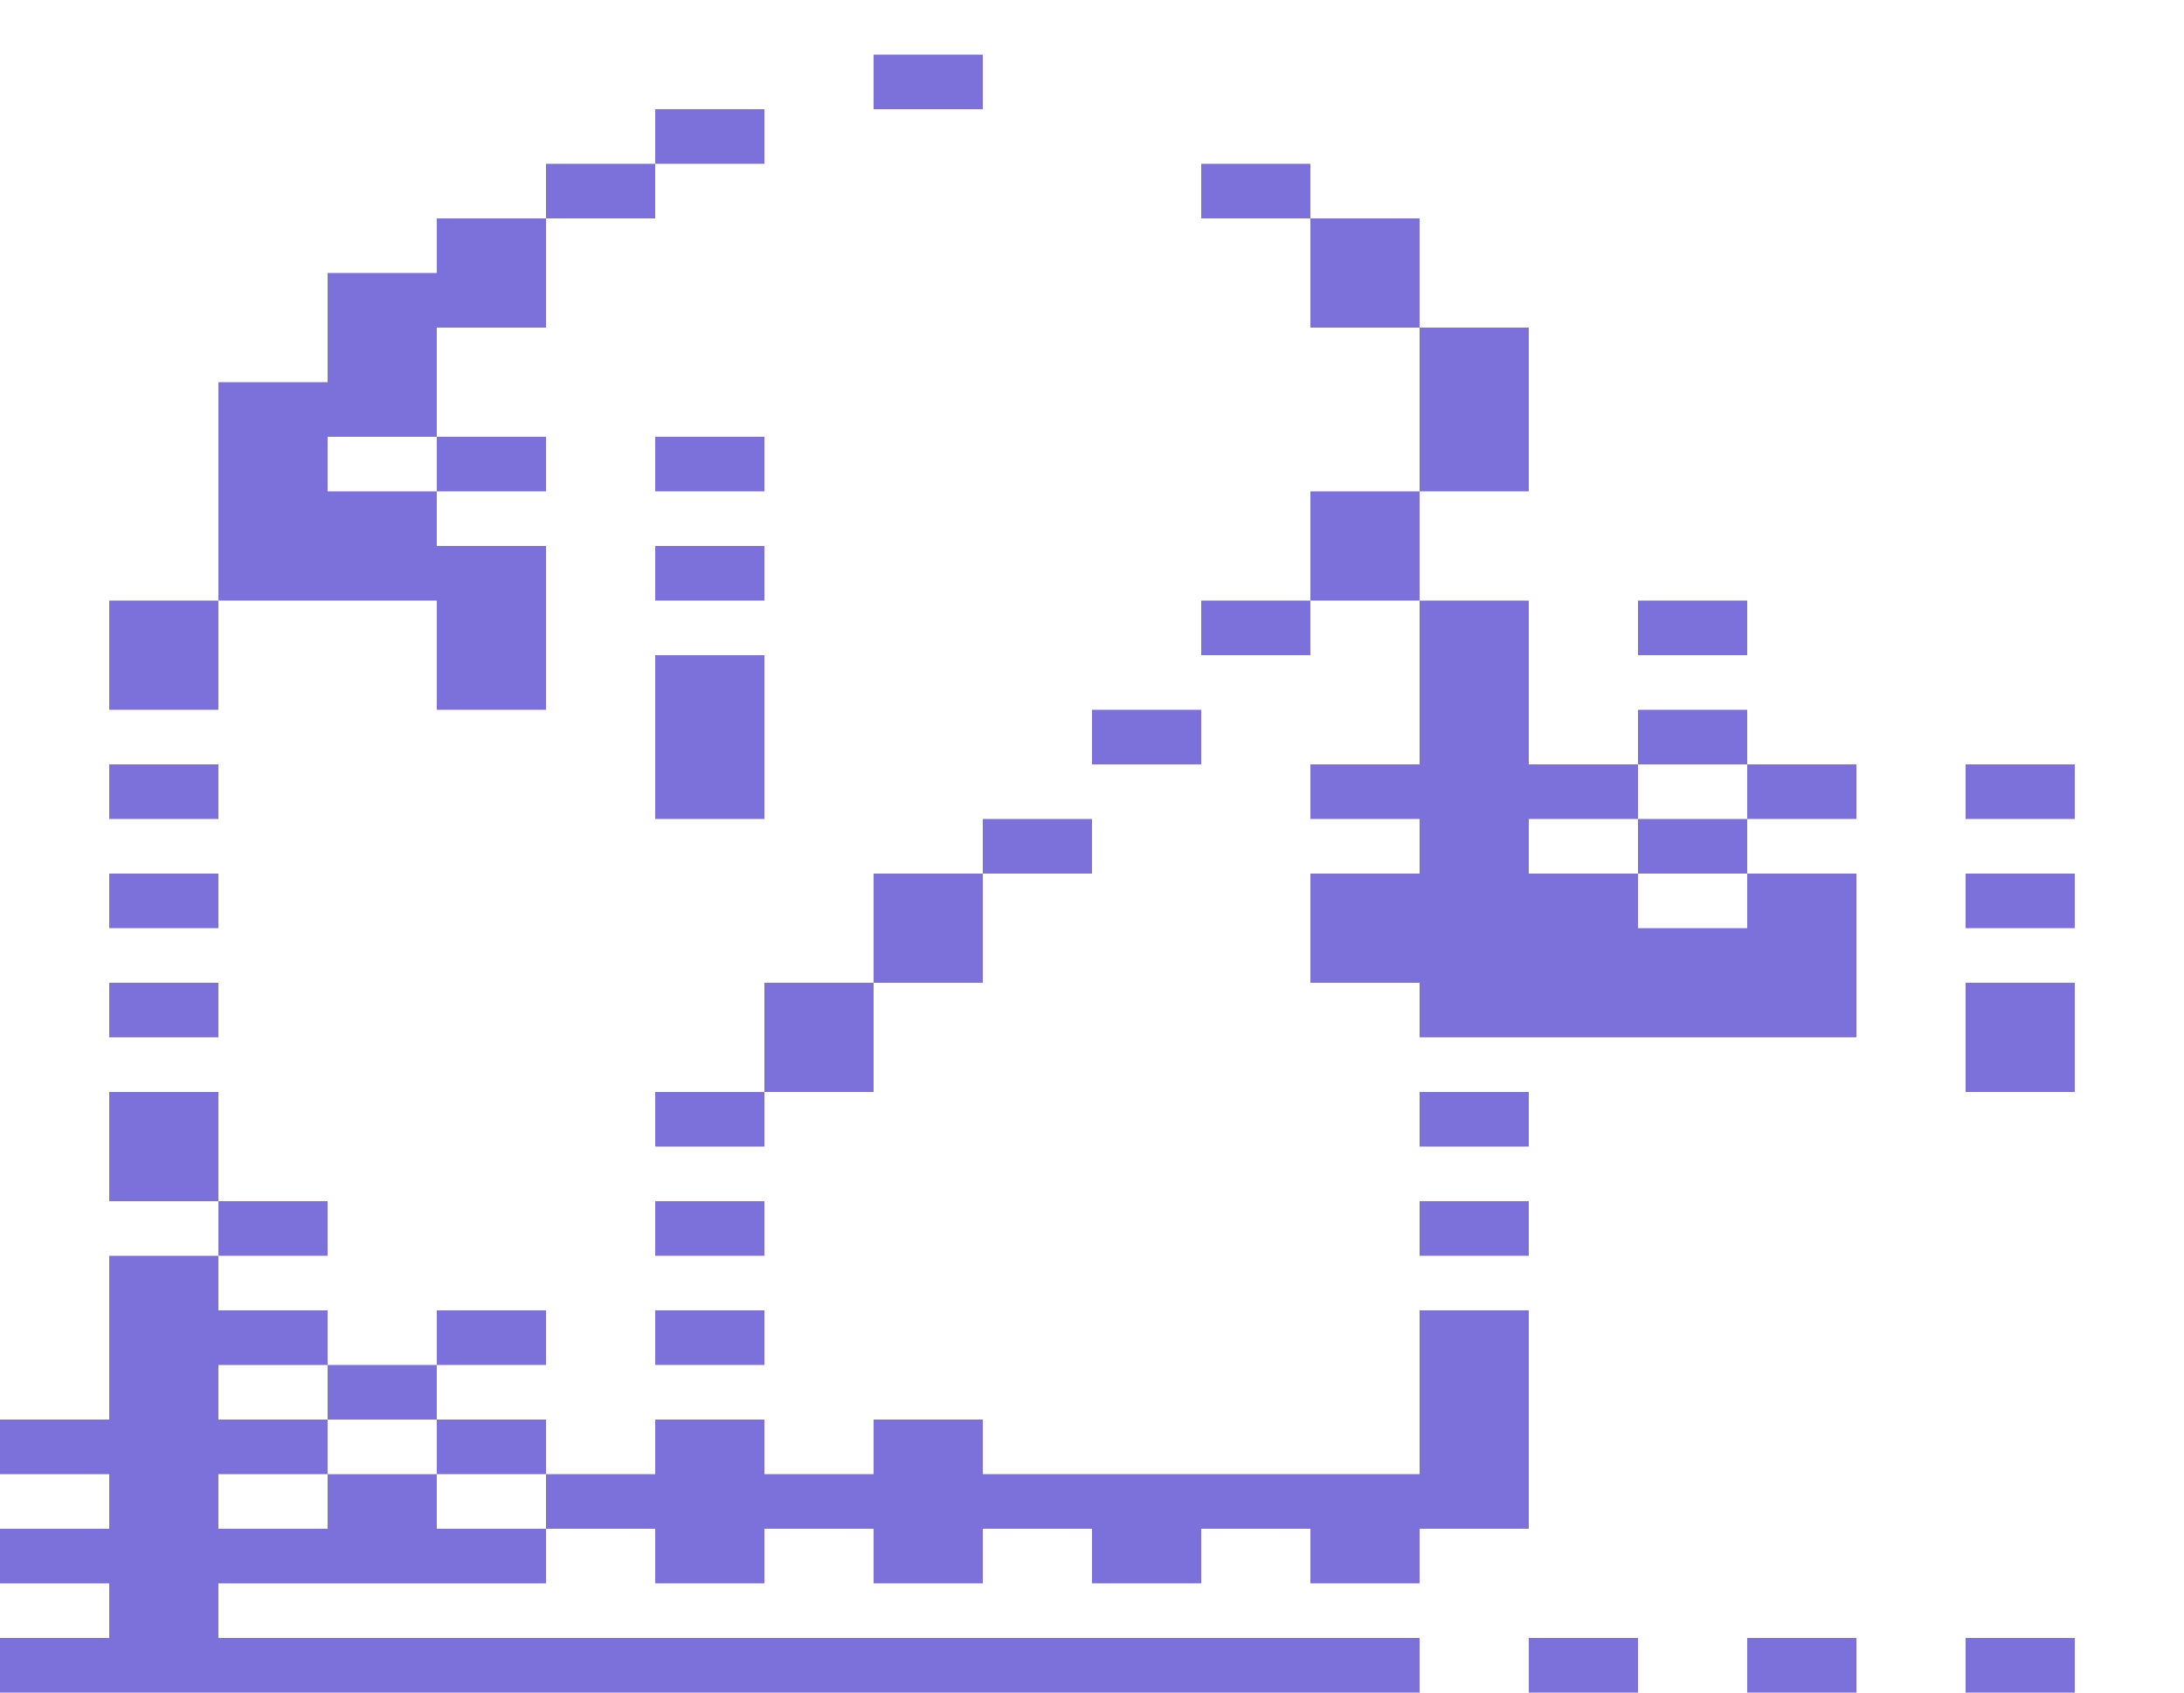 <svg xmlns="http://www.w3.org/2000/svg" width="1600" height="1240"><g fill="#7C70DA"><path d="M680 80h40V40h-80v40zM520 120h40V80h-80v40zM440 160h40v-40h-80v40zM880 120v40h80v-40h-40zM960 160v80h80v-80h-40zM1040 320v40h80V240h-80v40zM400 360v-40h-80v40h40zM560 360v-40h-80v40h40z"/><path d="M160 400v40h160v80h80V400h-80v-40h-80v-40h80v-80h80v-80h-80v40h-80v80h-80v80zM1040 360h-80v80h80v-40zM560 440v-40h-80v40h40zM880 440v40h80v-40h-40zM1240 440h-40v40h80v-40zM120 520h40v-80H80v80zM800 520v40h80v-40h-40zM1280 560v-40h-80v40h40zM160 600v-40H80v40h40zM520 600h40V480h-80v120zM1280 560v40h80v-40h-40zM1440 560v40h80v-40h-40zM760 640h40v-40h-80v40zM1200 600v40h80v-40h-40zM160 680v-40H80v40h40z"/><path d="M1280 640v40h-80v-40h-80v-40h80v-40h-80V440h-80v120h-80v40h80v40h-80v80h80v40h320V640h-40zM1440 640v40h80v-40h-40zM680 720h40v-80h-80v80zM160 760v-40H80v40h40zM1440 720v80h80v-80h-40zM560 800h80v-80h-80v40zM560 840v-40h-80v40h40zM1080 840h40v-40h-80v40zM160 880v-80H80v80h40zM240 920v-40h-80v40h40zM560 920v-40h-80v40h40zM1040 880v40h80v-40h-40zM400 1000v-40h-80v40h40zM520 960h-40v40h80v-40zM320 1040v-40h-80v40h40zM400 1080v-40h-80v40h40zM480 1120v40h80v-40h80v40h80v-40h80v40h80v-40h80v40h80v-40h80V960h-80v120H720v-40h-80v40h-80v-40h-80v40h-80v40h40z"/><path d="M1000 1200H160v-40h240v-40h-80v-40h-80v40h-80v-40h80v-40h-80v-40h80v-40h-80v-40H80v120H0v40h80v40H0v40h80v40H0v40h1040v-40zM1160 1200h-40v40h80v-40zM1320 1200h-40v40h80v-40zM1440 1200v40h80v-40h-40z"/></g></svg>